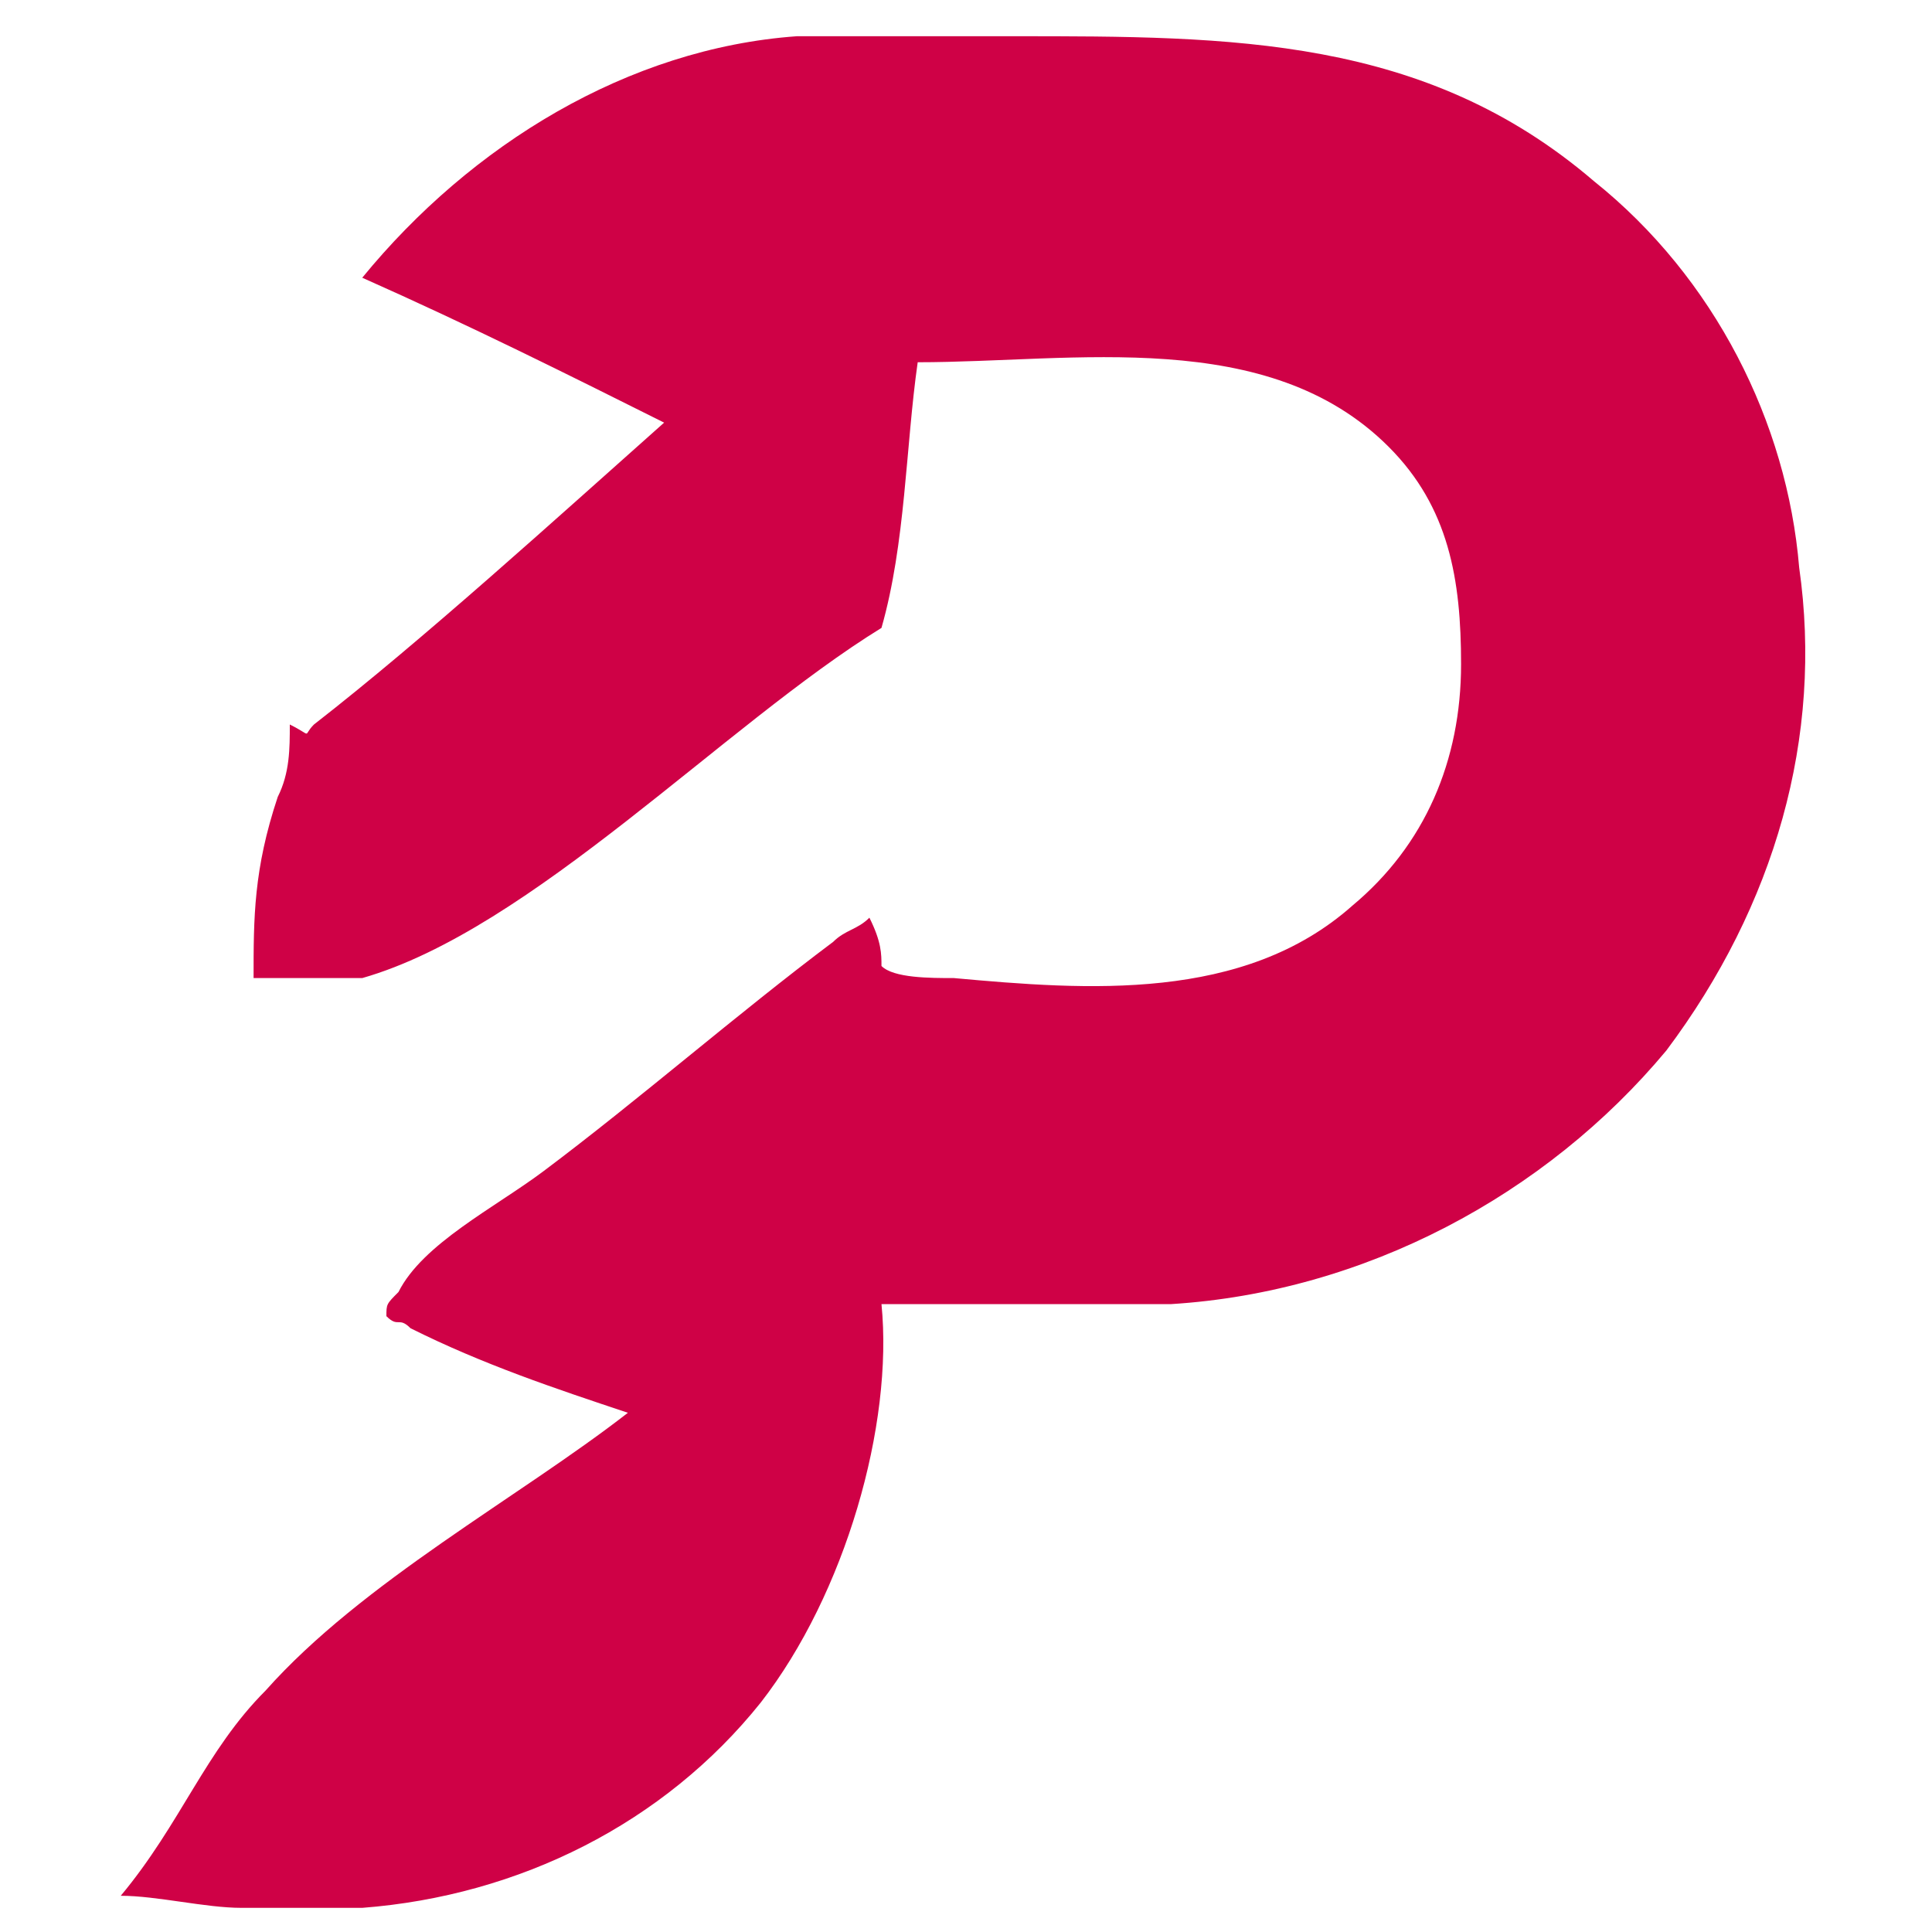 <?xml version="1.0" encoding="utf-8"?>
<!-- Generator: Adobe Illustrator 21.0.0, SVG Export Plug-In . SVG Version: 6.00 Build 0)  -->
<svg version="1.1" id="Layer_1" xmlns="http://www.w3.org/2000/svg" xmlns:xlink="http://www.w3.org/1999/xlink" x="0px" y="0px"
	 viewBox="0 0 16 16" style="enable-background:new 0 0 16 16;" xml:space="preserve">
<style type="text/css">
	.st0{fill:#CF0146;}
</style>
<path class="st0" d="M14.9,4.7c-0.1-1.2-0.7-2.4-1.7-3.2c-1.4-1.2-3-1.2-4.8-1.2c-0.6,0-1.2,0-1.8,0C5.2,0.4,3.9,1.2,3,2.3
	c0.9,0.4,1.7,0.8,2.5,1.2c-0.9,0.8-2,1.8-2.9,2.5c-0.1,0.1,0,0.1-0.2,0c0,0.2,0,0.4-0.1,0.6C2.1,7.2,2.1,7.6,2.1,8.1
	c0.3,0,0.6,0,0.9,0C4.4,7.7,6,6,7.3,5.2C7.5,4.5,7.5,3.7,7.6,3c1.3,0,2.9-0.3,3.9,0.7c0.5,0.5,0.6,1.1,0.6,1.8c0,0.8-0.3,1.5-0.9,2
	C10.3,8.3,9,8.2,7.9,8.1c-0.2,0-0.5,0-0.6-0.1c0-0.1,0-0.2-0.1-0.4C7.1,7.7,7,7.7,6.9,7.8C6.1,8.4,5.3,9.1,4.5,9.7
	c-0.4,0.3-1,0.6-1.2,1c-0.1,0.1-0.1,0.1-0.1,0.2C3.3,11,3.3,10.9,3.4,11c0.6,0.3,1.2,0.5,1.8,0.7l0,0c-0.9,0.7-2.2,1.4-3,2.3
	c-0.5,0.5-0.7,1.1-1.2,1.7c0.3,0,0.7,0.1,1,0.1s0.7,0,1,0c1.3-0.1,2.5-0.7,3.3-1.7c0.7-0.9,1.1-2.3,1-3.3c0.8,0,1.6,0,2.4,0
	c1.6-0.1,3.1-0.9,4.1-2.1C14.7,7.5,15.1,6.1,14.9,4.7z M7.3,10.7L7.3,10.7L7.3,10.7L7.3,10.7z"/>
</svg>
